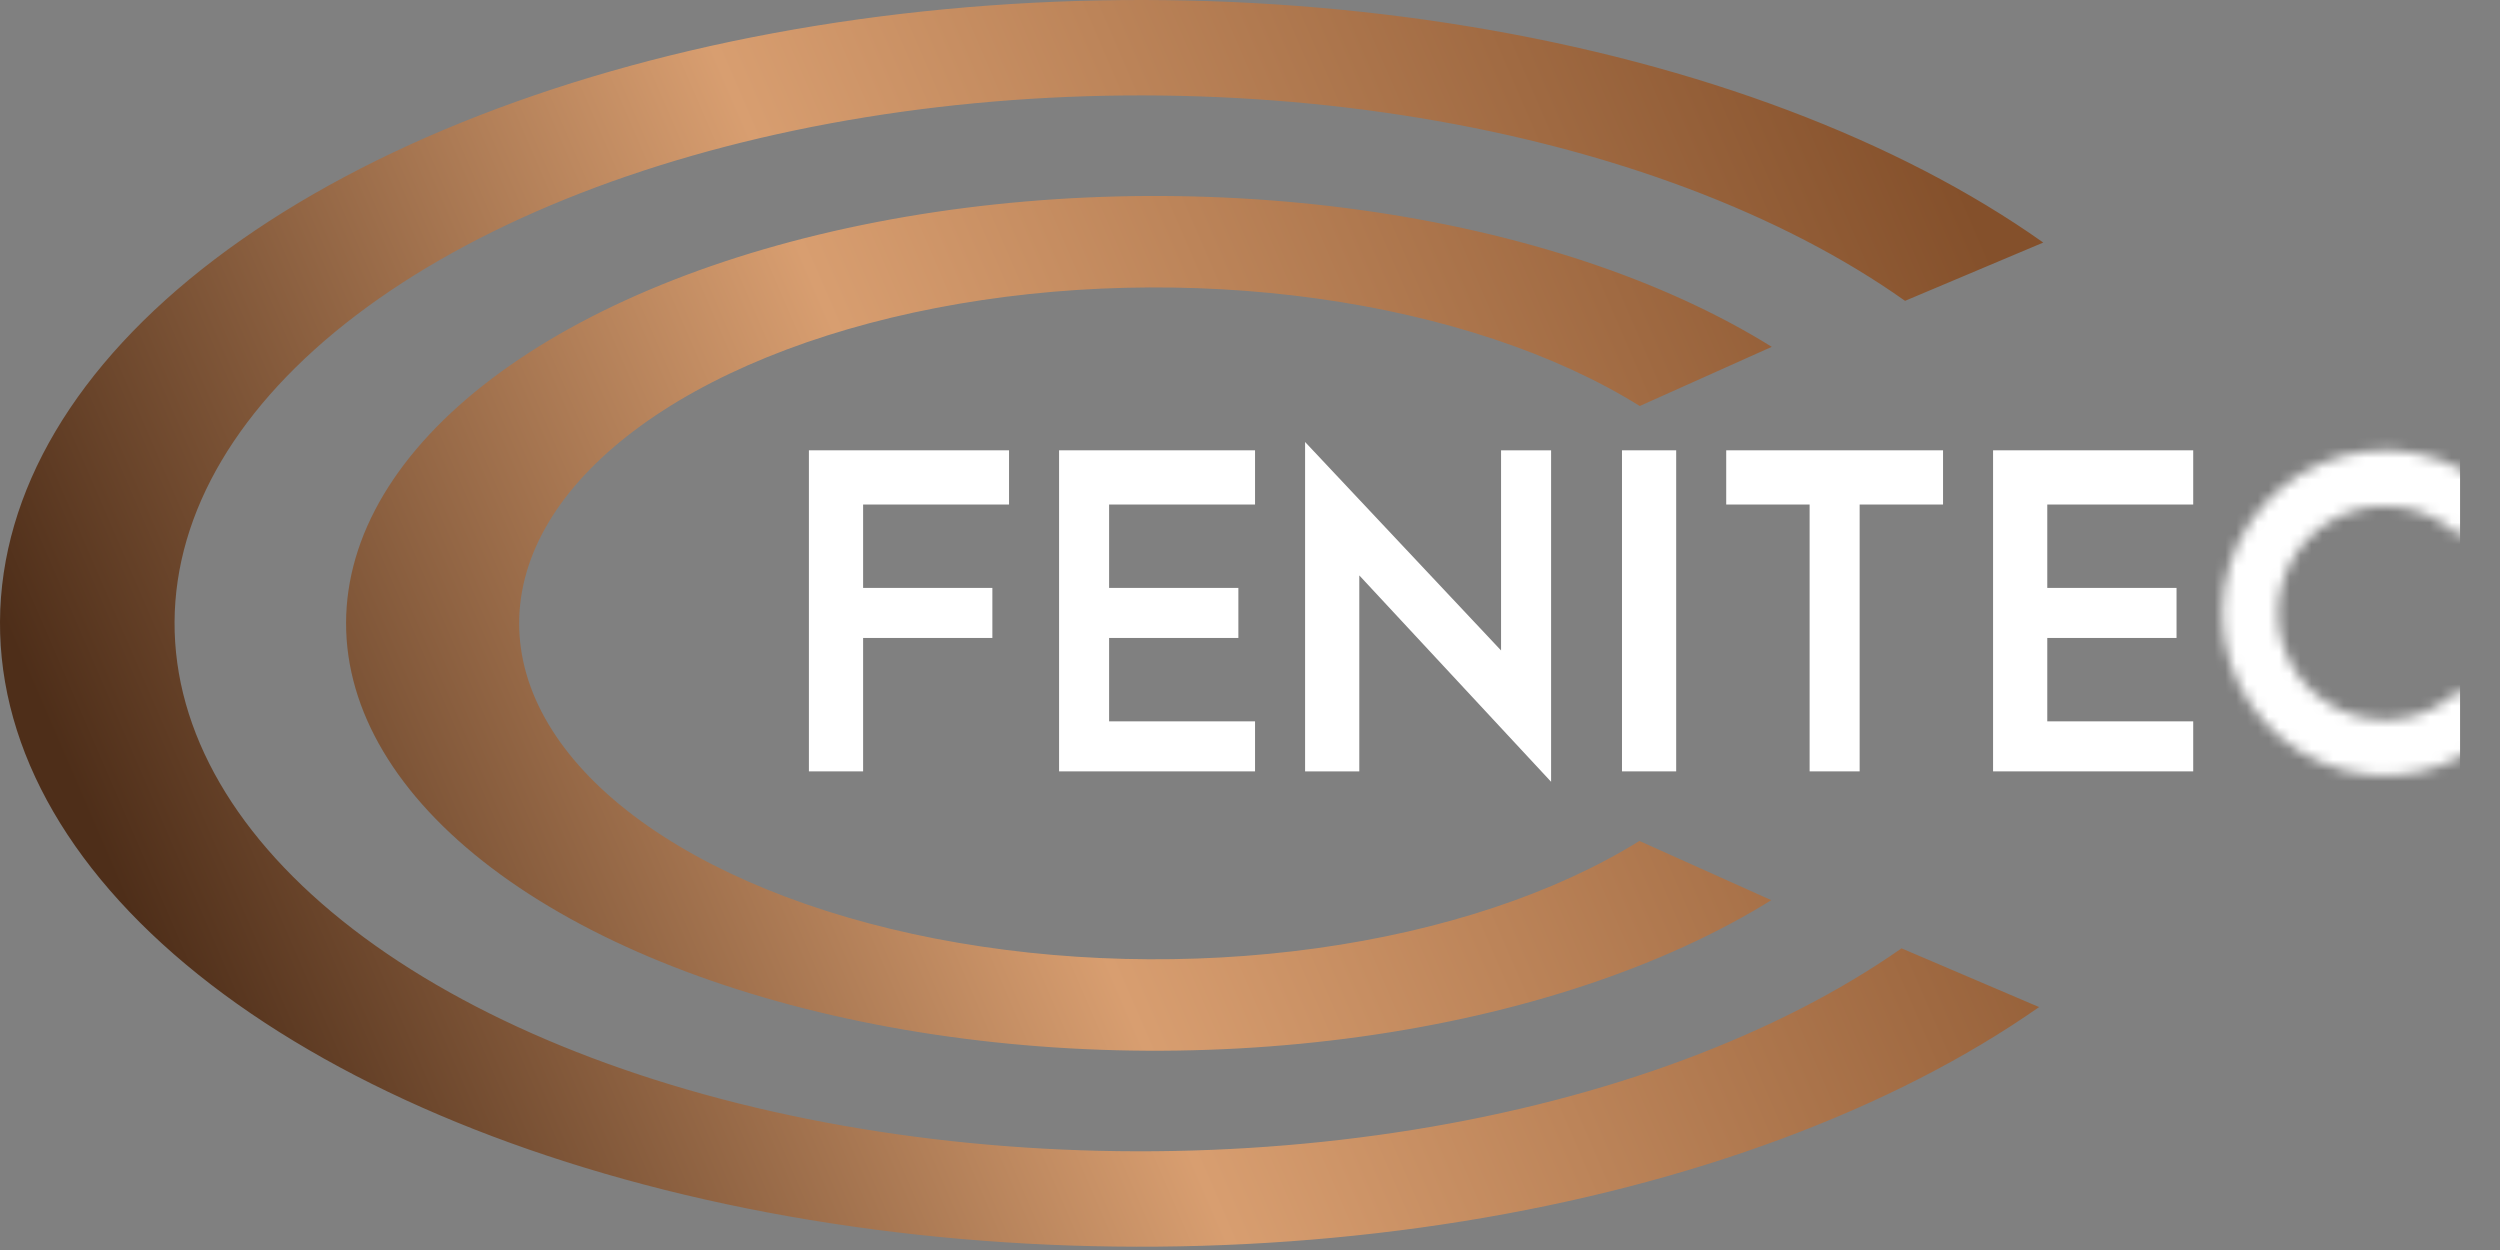 <svg width="232" height="116" viewBox="0 0 232 116" fill="none" xmlns="http://www.w3.org/2000/svg">
<rect x="0" y="0" width="232" height="116" fill="#808080" stroke="none"/>
<path fill-rule="evenodd" clip-rule="evenodd" d="M136.419 2.47C157.538 5.955 176.136 12.962 189.613 22.509L176.788 27.918C165.374 19.832 149.623 13.898 131.737 10.946C113.85 7.994 94.723 8.171 77.029 11.453C59.336 14.734 43.961 20.956 33.054 29.248C22.148 37.541 16.255 47.489 16.199 57.702C16.144 67.915 21.929 77.882 32.745 86.21C43.562 94.538 58.869 100.809 76.527 104.148C94.184 107.487 113.309 107.726 131.227 104.832C149.145 101.938 164.961 96.055 176.463 88.006L189.228 93.457C175.648 102.96 156.974 109.906 135.818 113.324C114.661 116.741 92.08 116.459 71.231 112.516C50.382 108.574 32.308 101.169 19.537 91.336C6.766 81.503 -0.065 69.735 0 57.676C0.066 45.617 7.024 33.871 19.902 24.08C32.78 14.289 50.934 6.942 71.825 3.067C92.716 -0.807 115.3 -1.016 136.419 2.47ZM126.318 19.496C141.177 21.566 154.476 25.995 164.419 32.186L152.171 37.677C144.356 32.811 133.903 29.329 122.224 27.703C110.544 26.076 98.201 26.382 86.861 28.58C75.521 30.778 65.732 34.761 58.814 39.993C51.896 45.224 48.184 51.451 48.178 57.833C48.173 64.215 51.875 70.444 58.783 75.679C65.692 80.913 75.475 84.902 86.811 87.105C98.147 89.308 110.489 89.621 122.172 87.999C133.854 86.378 144.313 82.902 152.136 78.04L164.374 83.536C154.421 89.722 141.115 94.145 126.252 96.207C111.389 98.27 95.687 97.873 81.265 95.07C66.843 92.267 54.397 87.193 45.608 80.533C36.818 73.873 32.109 65.948 32.116 57.829C32.123 49.711 36.846 41.788 45.647 35.133C54.448 28.477 66.903 23.409 81.329 20.613C95.756 17.816 111.459 17.427 126.318 19.496Z" fill="url(#paint0_linear_41_170)"/>
<path d="M80.097 71.584H75.066V41.789H93.639V46.82H80.097V54.558H92.092V59.202H80.097V71.584Z" fill="white"/>
<path d="M116.468 41.789H98.282V71.584H116.468V66.941H102.925V59.202H114.921V54.558H102.925V46.82H116.468V41.789Z" fill="white"/>
<path d="M126.143 71.584H121.112V41.016L139.298 60.362V41.789H143.942V72.551L126.143 53.398V71.584Z" fill="white"/>
<path d="M155.55 41.789H150.52V71.584H155.55V41.789Z" fill="white"/>
<path d="M180.314 41.789H160.193V46.82H167.932V71.584H172.575V46.82H180.314V41.789Z" fill="white"/>
<path d="M203.53 41.789H184.957V71.584H203.53V66.941H189.987V59.202H201.982V54.558H189.987V46.82H203.53V41.789Z" fill="white"/>
<mask id="mask0_41_170" style="mask-type:alpha" maskUnits="userSpaceOnUse" x="206" y="41" width="26" height="31">
<path d="M232 46.209C229.889 44.099 227.2 42.661 224.273 42.079C221.346 41.497 218.312 41.796 215.554 42.938C212.797 44.081 210.44 46.014 208.782 48.496C207.123 50.978 206.238 53.896 206.238 56.88C206.238 59.864 207.123 62.782 208.782 65.264C210.44 67.746 212.797 69.68 215.554 70.822C218.312 71.964 221.346 72.263 224.273 71.681C227.2 71.099 229.889 69.661 232 67.551L228.345 63.896C226.957 65.284 225.189 66.228 223.265 66.612C221.34 66.994 219.345 66.798 217.532 66.047C215.719 65.296 214.169 64.024 213.079 62.392C211.989 60.761 211.407 58.843 211.407 56.88C211.407 54.917 211.989 52.999 213.079 51.368C214.169 49.736 215.719 48.464 217.532 47.713C219.345 46.962 221.34 46.766 223.265 47.148C225.189 47.532 226.957 48.477 228.345 49.864L232 46.209Z" fill="#221F20"/>
</mask>
<g mask="url(#mask0_41_170)">
<path d="M205.078 37.92H228.294V73.518H205.078V37.92Z" fill="white"/>
</g>
<defs>
<linearGradient id="paint0_linear_41_170" x1="180.12" y1="12.575" x2="12.189" y2="85.127" gradientUnits="userSpaceOnUse">
<stop stop-color="#84502B"/>
<stop offset="0.554" stop-color="#D89E70"/>
<stop offset="1" stop-color="#4E2E19"/>
</linearGradient>
</defs>
</svg>
